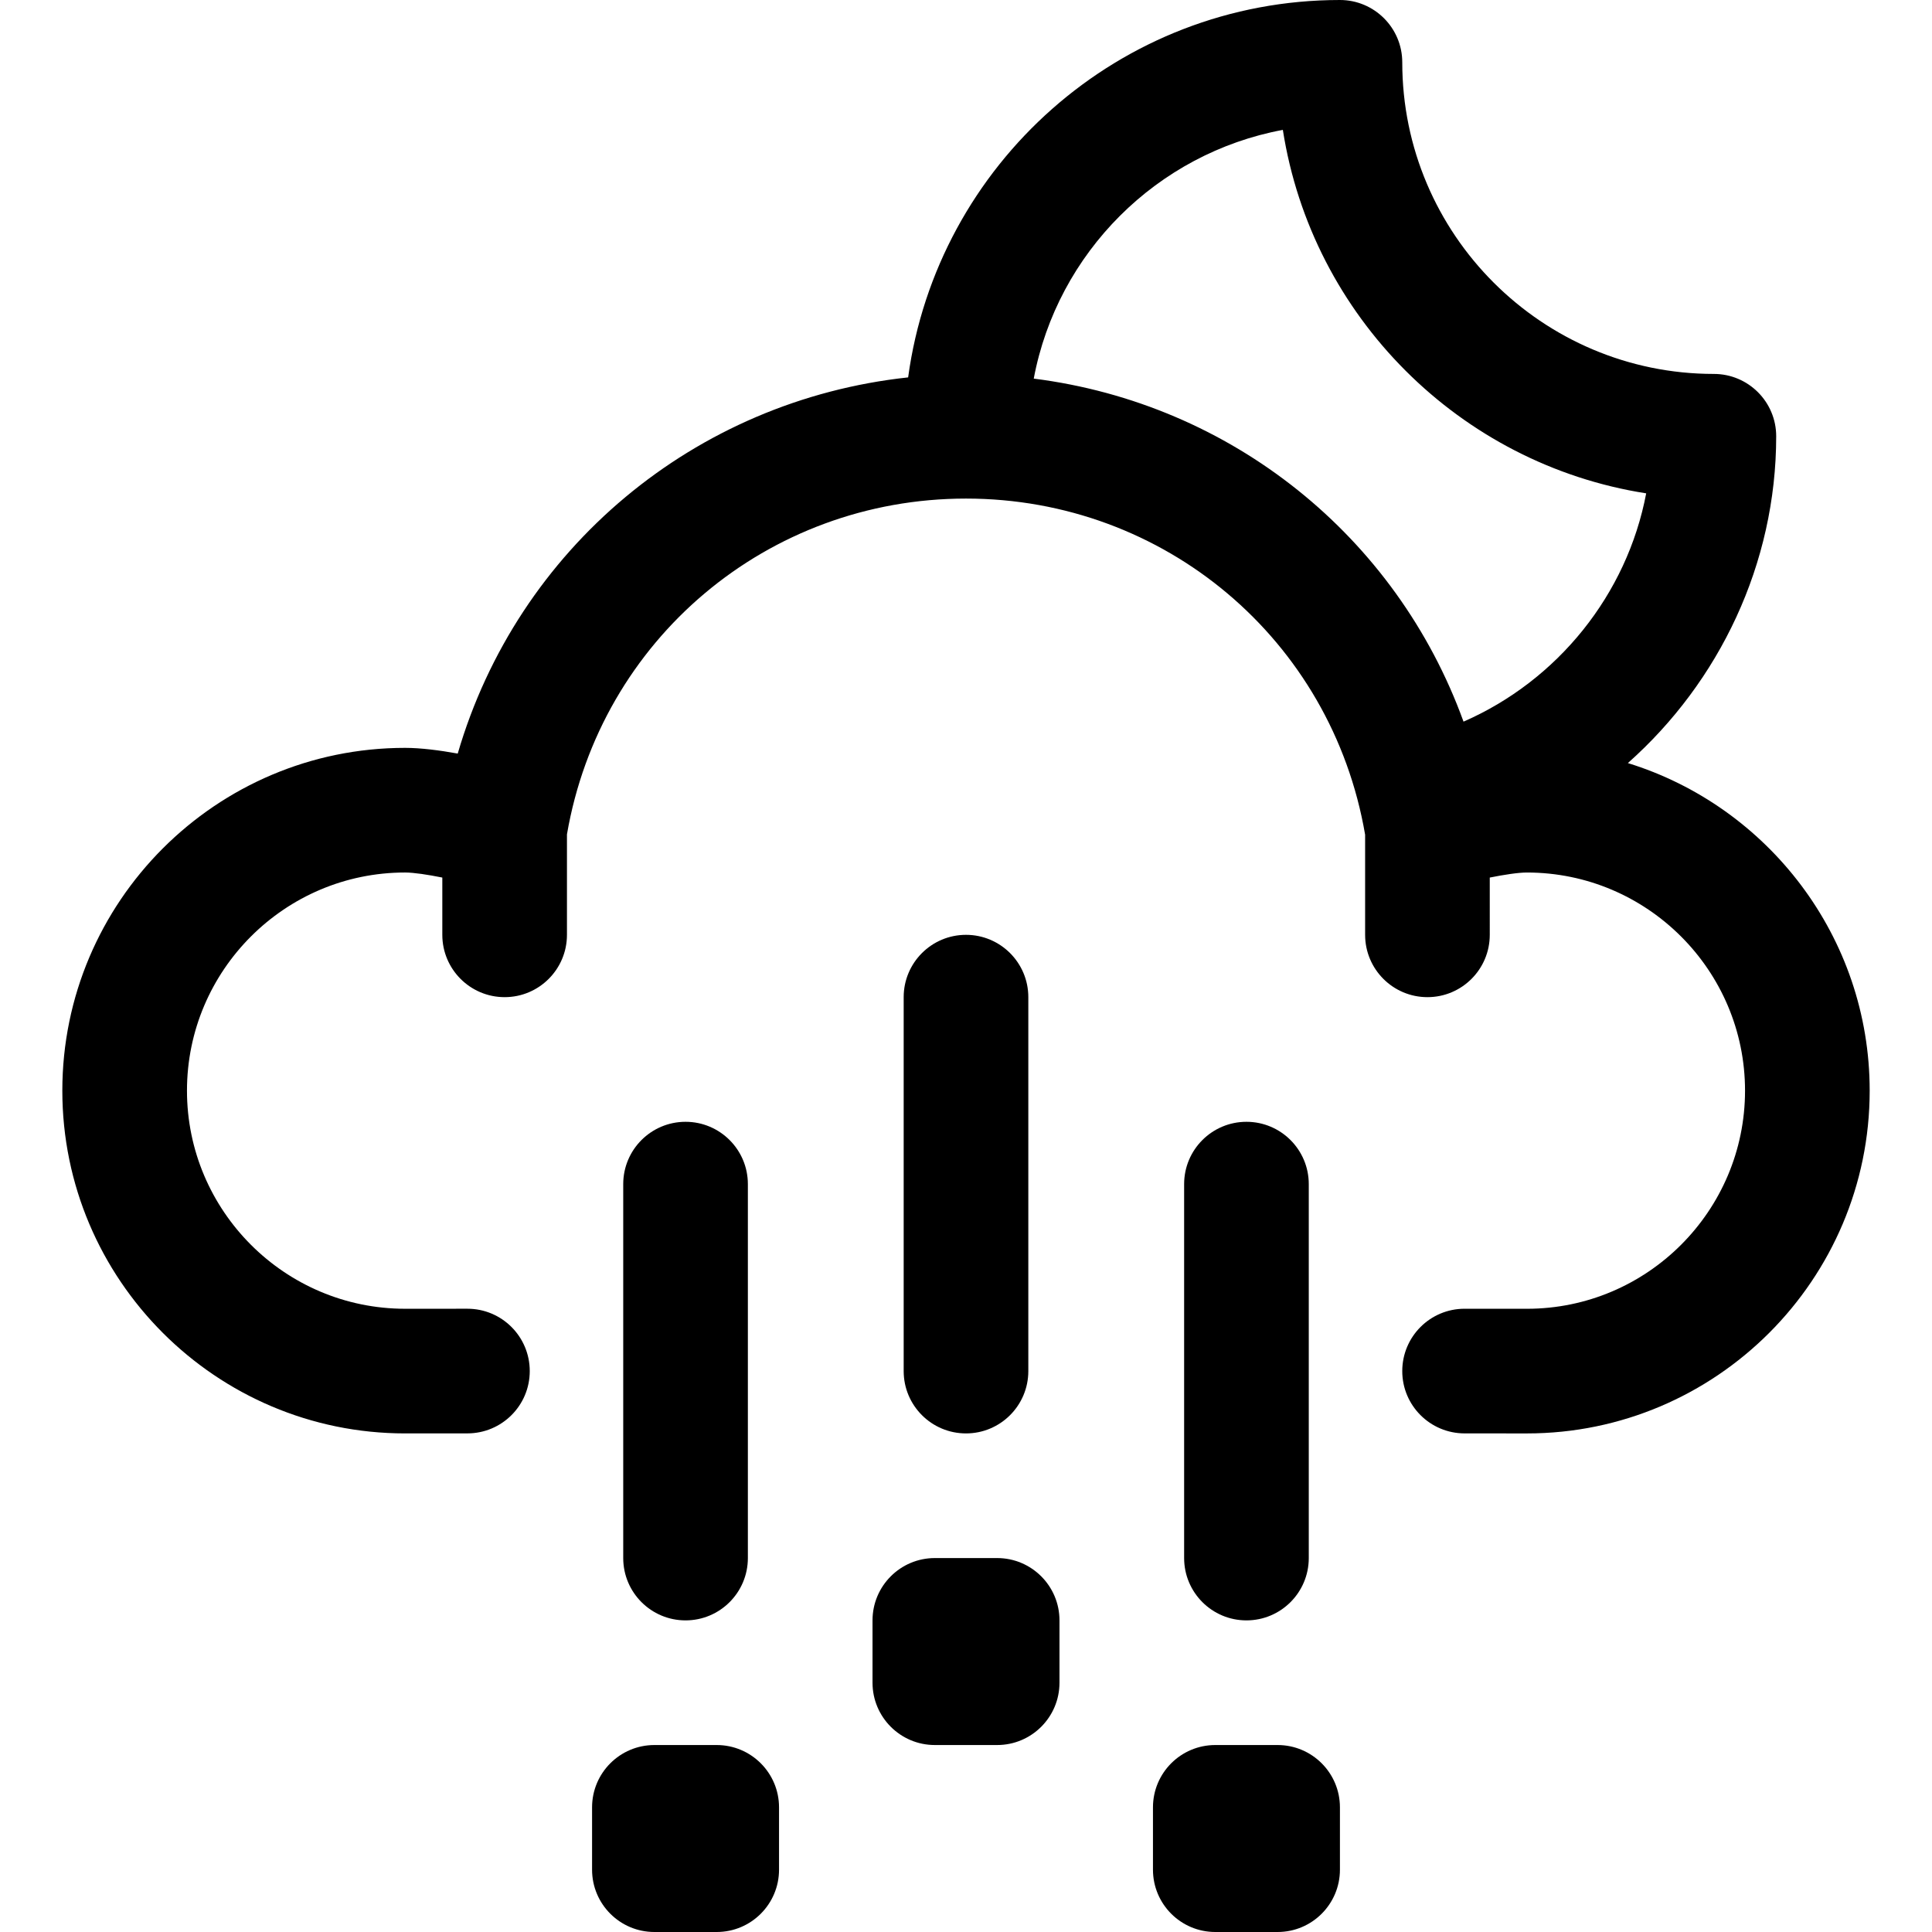 <?xml version="1.0" encoding="iso-8859-1"?>
<!-- Generator: Adobe Illustrator 19.0.0, SVG Export Plug-In . SVG Version: 6.00 Build 0)  -->
<svg version="1.1" id="Capa_1" xmlns="http://www.w3.org/2000/svg" xmlns:xlink="http://www.w3.org/1999/xlink" x="0px" y="0px"
	 viewBox="0 0 342.274 342.274" style="enable-background:new 0 0 342.274 342.274;" xml:space="preserve">
<g>
	<g id="Dibujo_52_">
		<g>
			<path d="M288.393,135.187c16.192-14.364,26.278-35.298,26.278-57.9c0-6.095-4.946-11.041-11.041-11.041
				c-30.44,0-55.205-24.765-55.205-55.205C248.425,4.946,243.478,0,237.384,0c-39.074,0-71.386,29.171-76.498,66.859
				c-37.805,4.069-69.189,30.297-79.794,66.644c-3.185-0.574-6.525-1.01-9.324-1.01c-33.482,0-60.726,27.244-60.726,60.726
				s27.244,60.726,60.732,60.726l11.041-0.006c6.095-0.006,11.041-4.946,11.036-11.047c-0.006-6.095-4.946-11.036-11.041-11.036
				h-0.006l-11.036,0.006c-21.304,0-38.644-17.34-38.644-38.644s17.34-38.644,38.644-38.644c1.529,0,3.997,0.375,6.592,0.894v10.147
				c0,6.095,4.946,11.041,11.041,11.041c6.095,0,11.041-4.946,11.041-11.041v-17.798c5.935-34.509,35.536-59.489,70.696-59.489
				c35.177,0,64.789,25.008,70.707,59.55v17.738c0,6.095,4.946,11.041,11.041,11.041c6.095,0,11.041-4.946,11.041-11.041V155.47
				c2.589-0.519,5.051-0.894,6.58-0.894c21.304,0,38.644,17.34,38.644,38.644s-17.34,38.644-38.638,38.644l-11.041-0.006h-0.006
				c-6.1,0-11.036,4.941-11.041,11.036c-0.006,6.095,4.935,11.041,11.036,11.047l11.047,0.006c33.482,0,60.726-27.244,60.726-60.726
				C331.233,165.964,313.17,142.844,288.393,135.187z M183.139,67.075c4.19-22.297,21.817-39.914,44.131-44.065
				c5.156,33.04,31.329,59.224,64.37,64.392c-3.395,17.92-15.678,33.156-32.361,40.444
				C247.381,95.009,218.167,71.508,183.139,67.075z"/>
			<path d="M182.178,242.904v-66.247c0-6.095-4.946-11.041-11.041-11.041c-6.1,0-11.041,4.946-11.041,11.041v66.247
				c0,6.095,4.941,11.041,11.041,11.041C177.232,253.945,182.178,248.999,182.178,242.904z"/>
			<path d="M132.493,276.027v-66.247c0-6.095-4.946-11.041-11.041-11.041c-6.1,0-11.041,4.946-11.041,11.041v66.247
				c0,6.095,4.941,11.041,11.041,11.041C127.547,287.068,132.493,282.122,132.493,276.027z"/>
			<path d="M231.863,276.027v-66.247c0-6.095-4.946-11.041-11.041-11.041c-6.1,0-11.041,4.946-11.041,11.041v66.247
				c0,6.095,4.941,11.041,11.041,11.041C226.917,287.068,231.863,282.122,231.863,276.027z"/>
			<path d="M126.973,309.151h-11.041c-6.1,0-11.041,4.946-11.041,11.041v11.041c0,6.095,4.941,11.041,11.041,11.041h11.041
				c6.095,0,11.041-4.946,11.041-11.041v-11.041C138.014,314.097,133.067,309.151,126.973,309.151z"/>
			<path d="M176.658,276.027h-11.041c-6.1,0-11.041,4.946-11.041,11.041v11.041c0,6.095,4.941,11.041,11.041,11.041h11.041
				c6.095,0,11.041-4.946,11.041-11.041v-11.041C187.699,280.974,182.752,276.027,176.658,276.027z"/>
			<path d="M226.342,309.151h-11.041c-6.1,0-11.041,4.946-11.041,11.041v11.041c0,6.095,4.941,11.041,11.041,11.041h11.041
				c6.095,0,11.041-4.946,11.041-11.041v-11.041C237.384,314.097,232.437,309.151,226.342,309.151z"/>
		</g>
	</g>
</g>
<g>
</g>
<g>
</g>
<g>
</g>
<g>
</g>
<g>
</g>
<g>
</g>
<g>
</g>
<g>
</g>
<g>
</g>
<g>
</g>
<g>
</g>
<g>
</g>
<g>
</g>
<g>
</g>
<g>
</g>
</svg>
